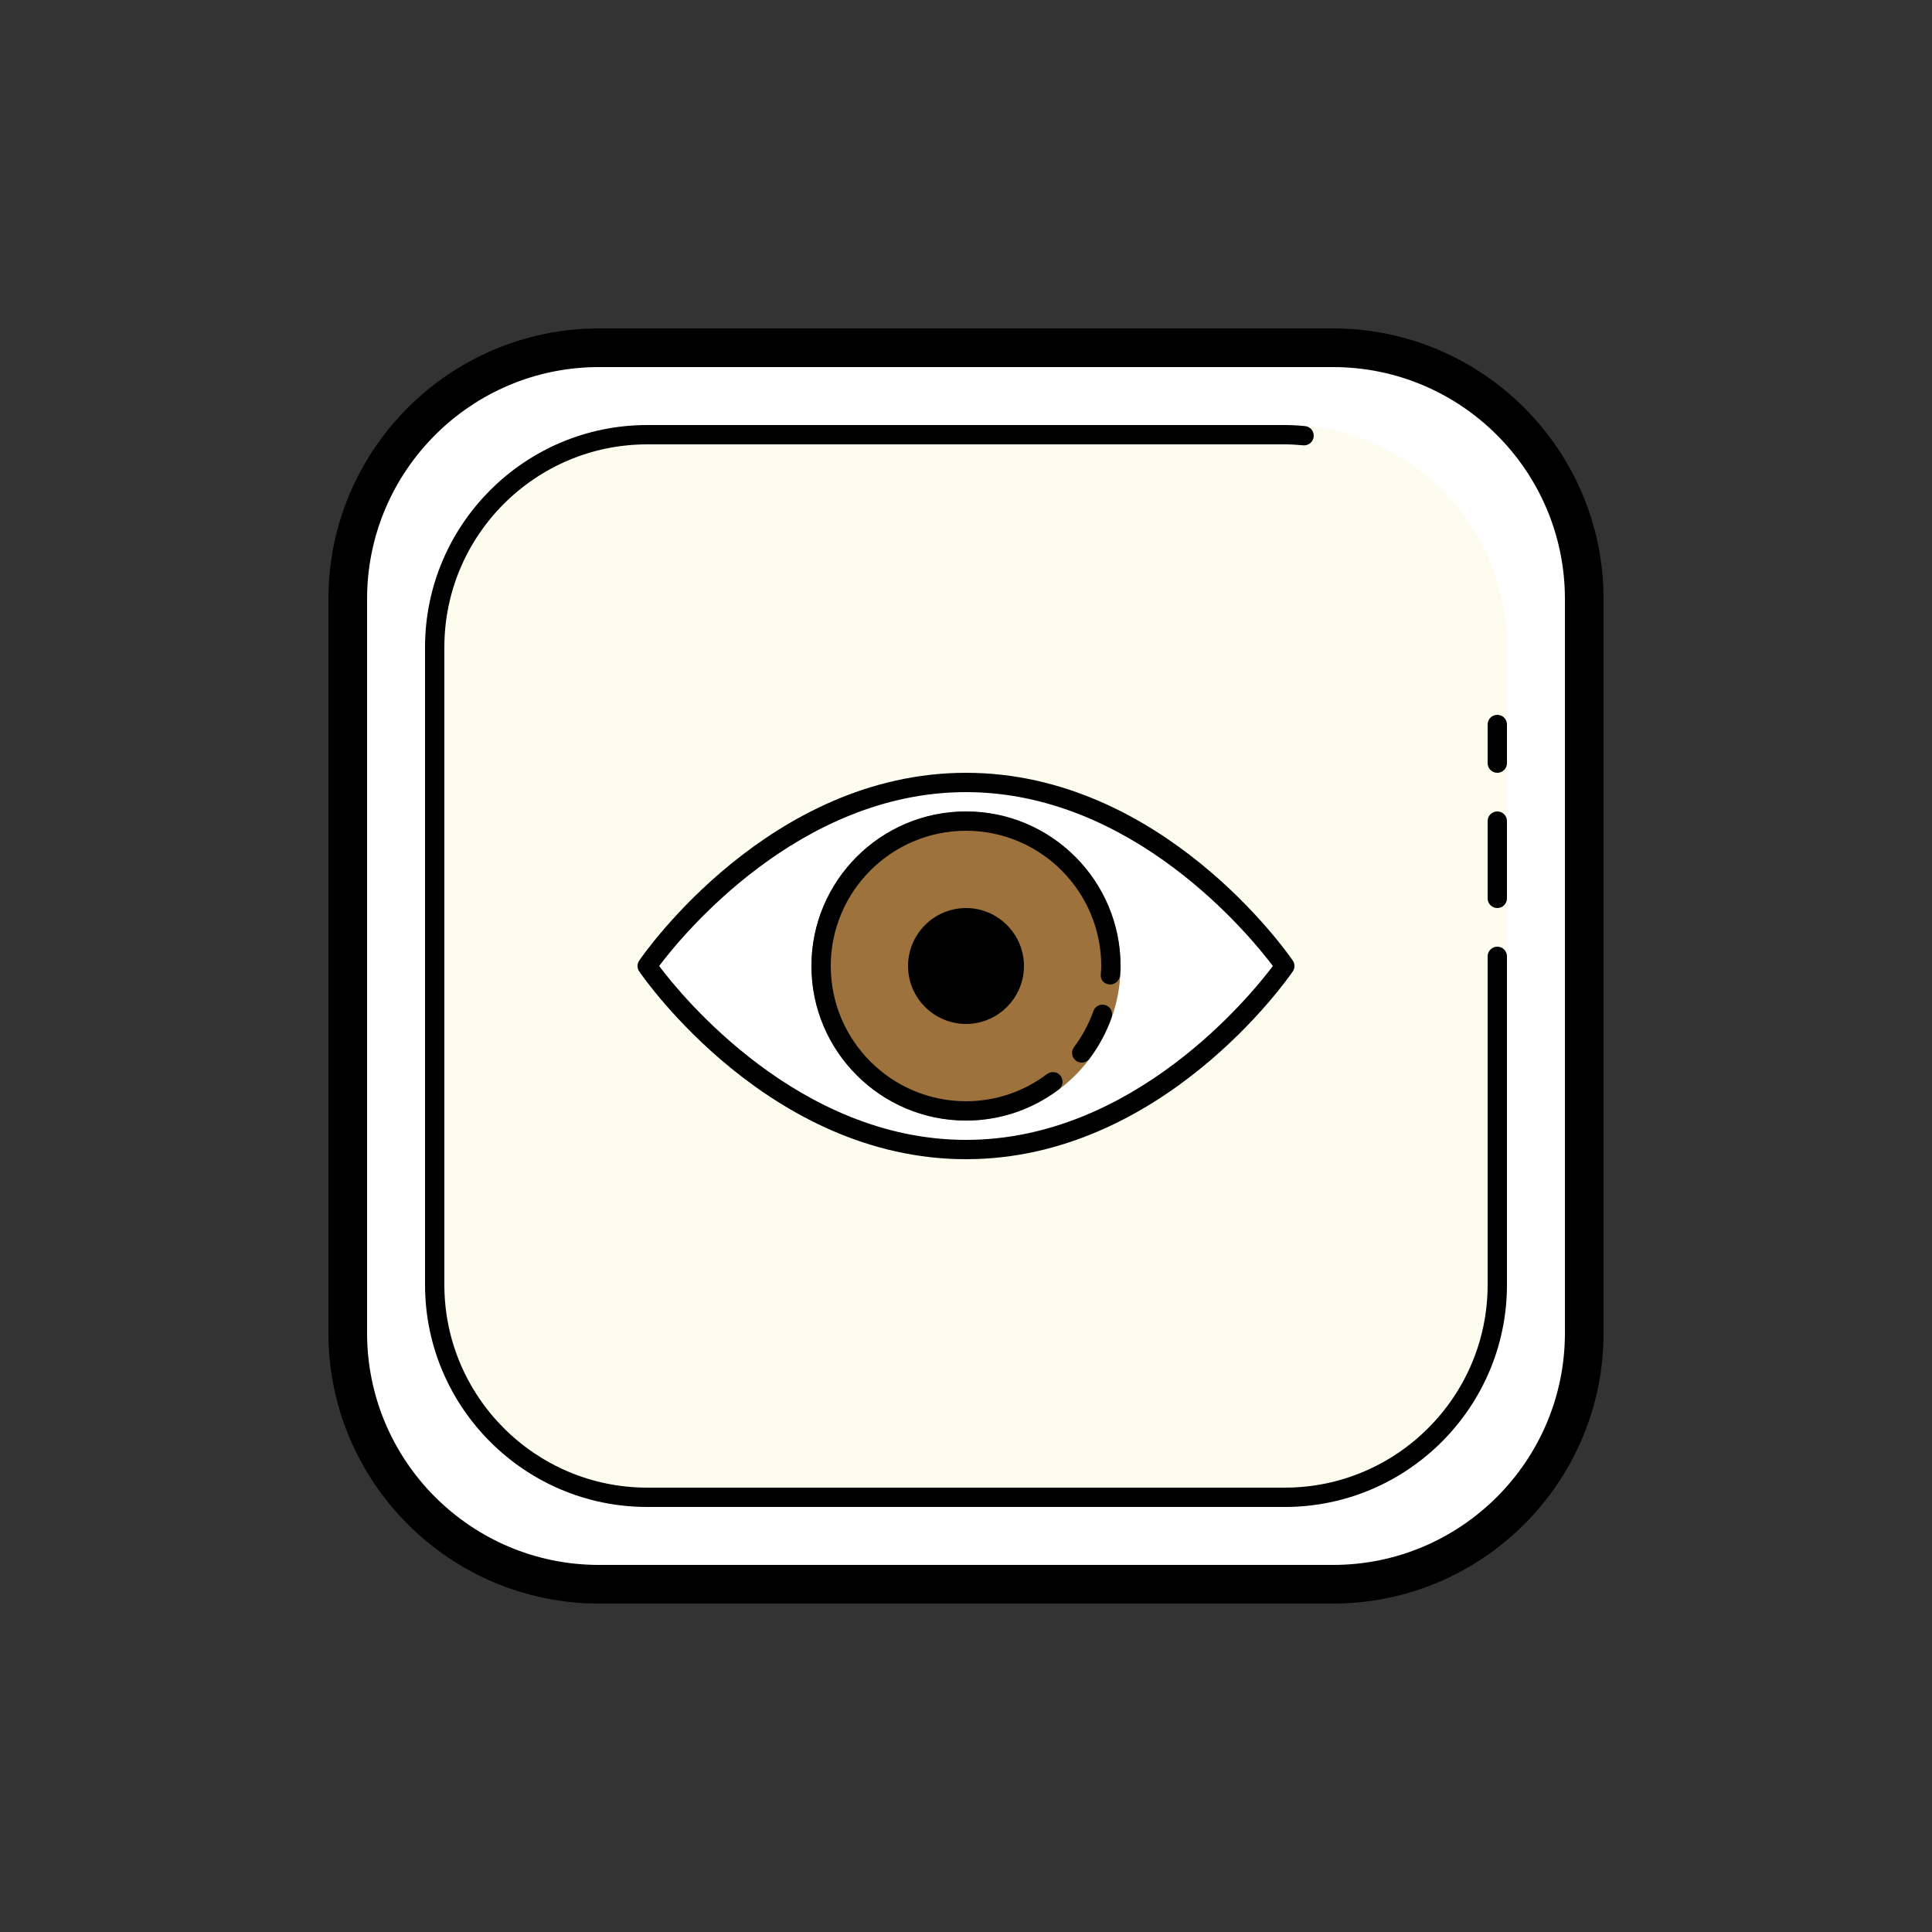 <?xml version="1.0" encoding="UTF-8"?>
<svg xmlns="http://www.w3.org/2000/svg" xmlns:xlink="http://www.w3.org/1999/xlink" width="100pt" height="100pt" viewBox="0 0 100 100" version="1.1">
<rect x="0" y="0" width="100" height="100" fill="#333333" stroke="none"/>
<g id="surface26820157">
<path style=" stroke:none;fill-rule:nonzero;fill:rgb(100%,100%,100%);fill-opacity:1;" d="M 69 82 L 31 82 C 23.82 82 18 76.18 18 69 L 18 31 C 18 23.82 23.82 18 31 18 L 69 18 C 76.18 18 82 23.82 82 31 L 82 69 C 82 76.18 76.18 82 69 82 Z M 69 82 "/>
<path style=" stroke:none;fill-rule:nonzero;fill:rgb(99.216%,98.824%,93.333%);fill-opacity:1;" d="M 66.5 78 L 33.5 78 C 27.148 78 22 72.852 22 66.5 L 22 33.5 C 22 27.148 27.148 22 33.5 22 L 66.5 22 C 72.852 22 78 27.148 78 33.5 L 78 66.5 C 78 72.852 72.852 78 66.5 78 Z M 66.5 78 "/>
<path style=" stroke:none;fill-rule:nonzero;fill:rgb(0%,0%,0%);fill-opacity:1;" d="M 69 83 L 31 83 C 23.281 83 17 76.719 17 69 L 17 31 C 17 23.281 23.281 17 31 17 L 69 17 C 76.719 17 83 23.281 83 31 L 83 69 C 83 76.719 76.719 83 69 83 Z M 31 19 C 24.383 19 19 24.383 19 31 L 19 69 C 19 75.617 24.383 81 31 81 L 69 81 C 75.617 81 81 75.617 81 69 L 81 31 C 81 24.383 75.617 19 69 19 Z M 31 19 "/>
<path style=" stroke:none;fill-rule:nonzero;fill:rgb(0%,0%,0%);fill-opacity:1;" d="M 66.5 78 L 33.5 78 C 27.16 78 22 72.84 22 66.5 L 22 33.5 C 22 27.16 27.16 22 33.5 22 L 66.5 22 C 66.852 22 67.199 22.02 67.547 22.055 C 67.82 22.078 68.023 22.32 67.996 22.598 C 67.973 22.871 67.727 23.074 67.453 23.051 C 67.141 23.02 66.824 23 66.5 23 L 33.5 23 C 27.711 23 23 27.711 23 33.5 L 23 66.5 C 23 72.289 27.711 77 33.5 77 L 66.5 77 C 72.289 77 77 72.289 77 66.5 L 77 49.5 C 77 49.223 77.223 49 77.5 49 C 77.777 49 78 49.223 78 49.5 L 78 66.5 C 78 72.84 72.84 78 66.5 78 Z M 66.5 78 "/>
<path style=" stroke:none;fill-rule:nonzero;fill:rgb(0%,0%,0%);fill-opacity:1;" d="M 77.5 40 C 77.223 40 77 39.777 77 39.5 L 77 37.5 C 77 37.223 77.223 37 77.5 37 C 77.777 37 78 37.223 78 37.5 L 78 39.5 C 78 39.777 77.777 40 77.5 40 Z M 77.5 40 "/>
<path style=" stroke:none;fill-rule:nonzero;fill:rgb(0%,0%,0%);fill-opacity:1;" d="M 77.5 47 C 77.223 47 77 46.777 77 46.5 L 77 42.5 C 77 42.223 77.223 42 77.5 42 C 77.777 42 78 42.223 78 42.5 L 78 46.5 C 78 46.777 77.777 47 77.5 47 Z M 77.5 47 "/>
<path style=" stroke:none;fill-rule:nonzero;fill:rgb(100%,100%,100%);fill-opacity:1;" d="M 33.5 50 C 33.5 50 40 59.5 50 59.5 C 60 59.5 66.5 50 66.5 50 C 66.5 50 60 40.5 50 40.5 C 40 40.5 33.5 50 33.5 50 Z M 33.5 50 "/>
<path style=" stroke:none;fill-rule:nonzero;fill:rgb(61.569%,44.706%,23.922%);fill-opacity:1;" d="M 58 50 C 58 54.418 54.418 58 50 58 C 45.582 58 42 54.418 42 50 C 42 45.582 45.582 42 50 42 C 54.418 42 58 45.582 58 50 Z M 58 50 "/>
<path style=" stroke:none;fill-rule:nonzero;fill:rgb(0%,0%,0%);fill-opacity:1;" d="M 52.5 50 C 52.5 51.379 51.379 52.5 50 52.5 C 48.621 52.5 47.5 51.379 47.5 50 C 47.5 48.621 48.621 47.5 50 47.5 C 51.379 47.5 52.5 48.621 52.5 50 Z M 52.5 50 "/>
<path style=" stroke:none;fill-rule:nonzero;fill:rgb(0%,0%,0%);fill-opacity:1;" d="M 50 53 C 48.348 53 47 51.652 47 50 C 47 48.348 48.348 47 50 47 C 51.652 47 53 48.348 53 50 C 53 51.652 51.652 53 50 53 Z M 50 48 C 48.898 48 48 48.898 48 50 C 48 51.102 48.898 52 50 52 C 51.102 52 52 51.102 52 50 C 52 48.898 51.102 48 50 48 Z M 50 48 "/>
<path style=" stroke:none;fill-rule:nonzero;fill:rgb(0%,0%,0%);fill-opacity:1;" d="M 50 58 C 45.59 58 42 54.41 42 50 C 42 45.59 45.59 42 50 42 C 54.41 42 58 45.59 58 50 C 58 50.152 57.988 50.301 57.98 50.449 C 57.961 50.727 57.73 50.973 57.441 50.957 C 57.168 50.938 56.957 50.742 56.977 50.465 L 56.98 50.379 C 56.992 50.254 57 50.129 57 50 C 57 46.141 53.859 43 50 43 C 46.141 43 43 46.141 43 50 C 43 53.859 46.141 57 50 57 C 51.52 57 52.973 56.512 54.199 55.59 C 54.422 55.426 54.734 55.469 54.898 55.688 C 55.066 55.91 55.02 56.223 54.801 56.391 C 53.398 57.441 51.738 58 50 58 Z M 50 58 "/>
<path style=" stroke:none;fill-rule:nonzero;fill:rgb(0%,0%,0%);fill-opacity:1;" d="M 55.988 55 C 55.887 55 55.777 54.969 55.688 54.898 C 55.469 54.734 55.426 54.422 55.59 54.199 C 56.02 53.629 56.355 53 56.594 52.332 C 56.684 52.074 56.969 51.938 57.23 52.027 C 57.488 52.121 57.625 52.406 57.535 52.668 C 57.262 53.43 56.879 54.148 56.387 54.801 C 56.289 54.93 56.141 55 55.988 55 Z M 55.988 55 "/>
<path style=" stroke:none;fill-rule:nonzero;fill:rgb(0%,0%,0%);fill-opacity:1;" d="M 50 60 C 39.852 60 33.359 50.68 33.086 50.281 C 32.969 50.113 32.969 49.887 33.086 49.719 C 33.359 49.32 39.852 40 50 40 C 60.148 40 66.641 49.32 66.914 49.719 C 67.031 49.887 67.031 50.113 66.914 50.281 C 66.641 50.68 60.148 60 50 60 Z M 34.117 50 C 35.289 51.559 41.348 59 50 59 C 58.652 59 64.711 51.559 65.883 50 C 64.711 48.441 58.652 41 50 41 C 41.348 41 35.289 48.441 34.117 50 Z M 34.117 50 "/>
</g>
</svg>
